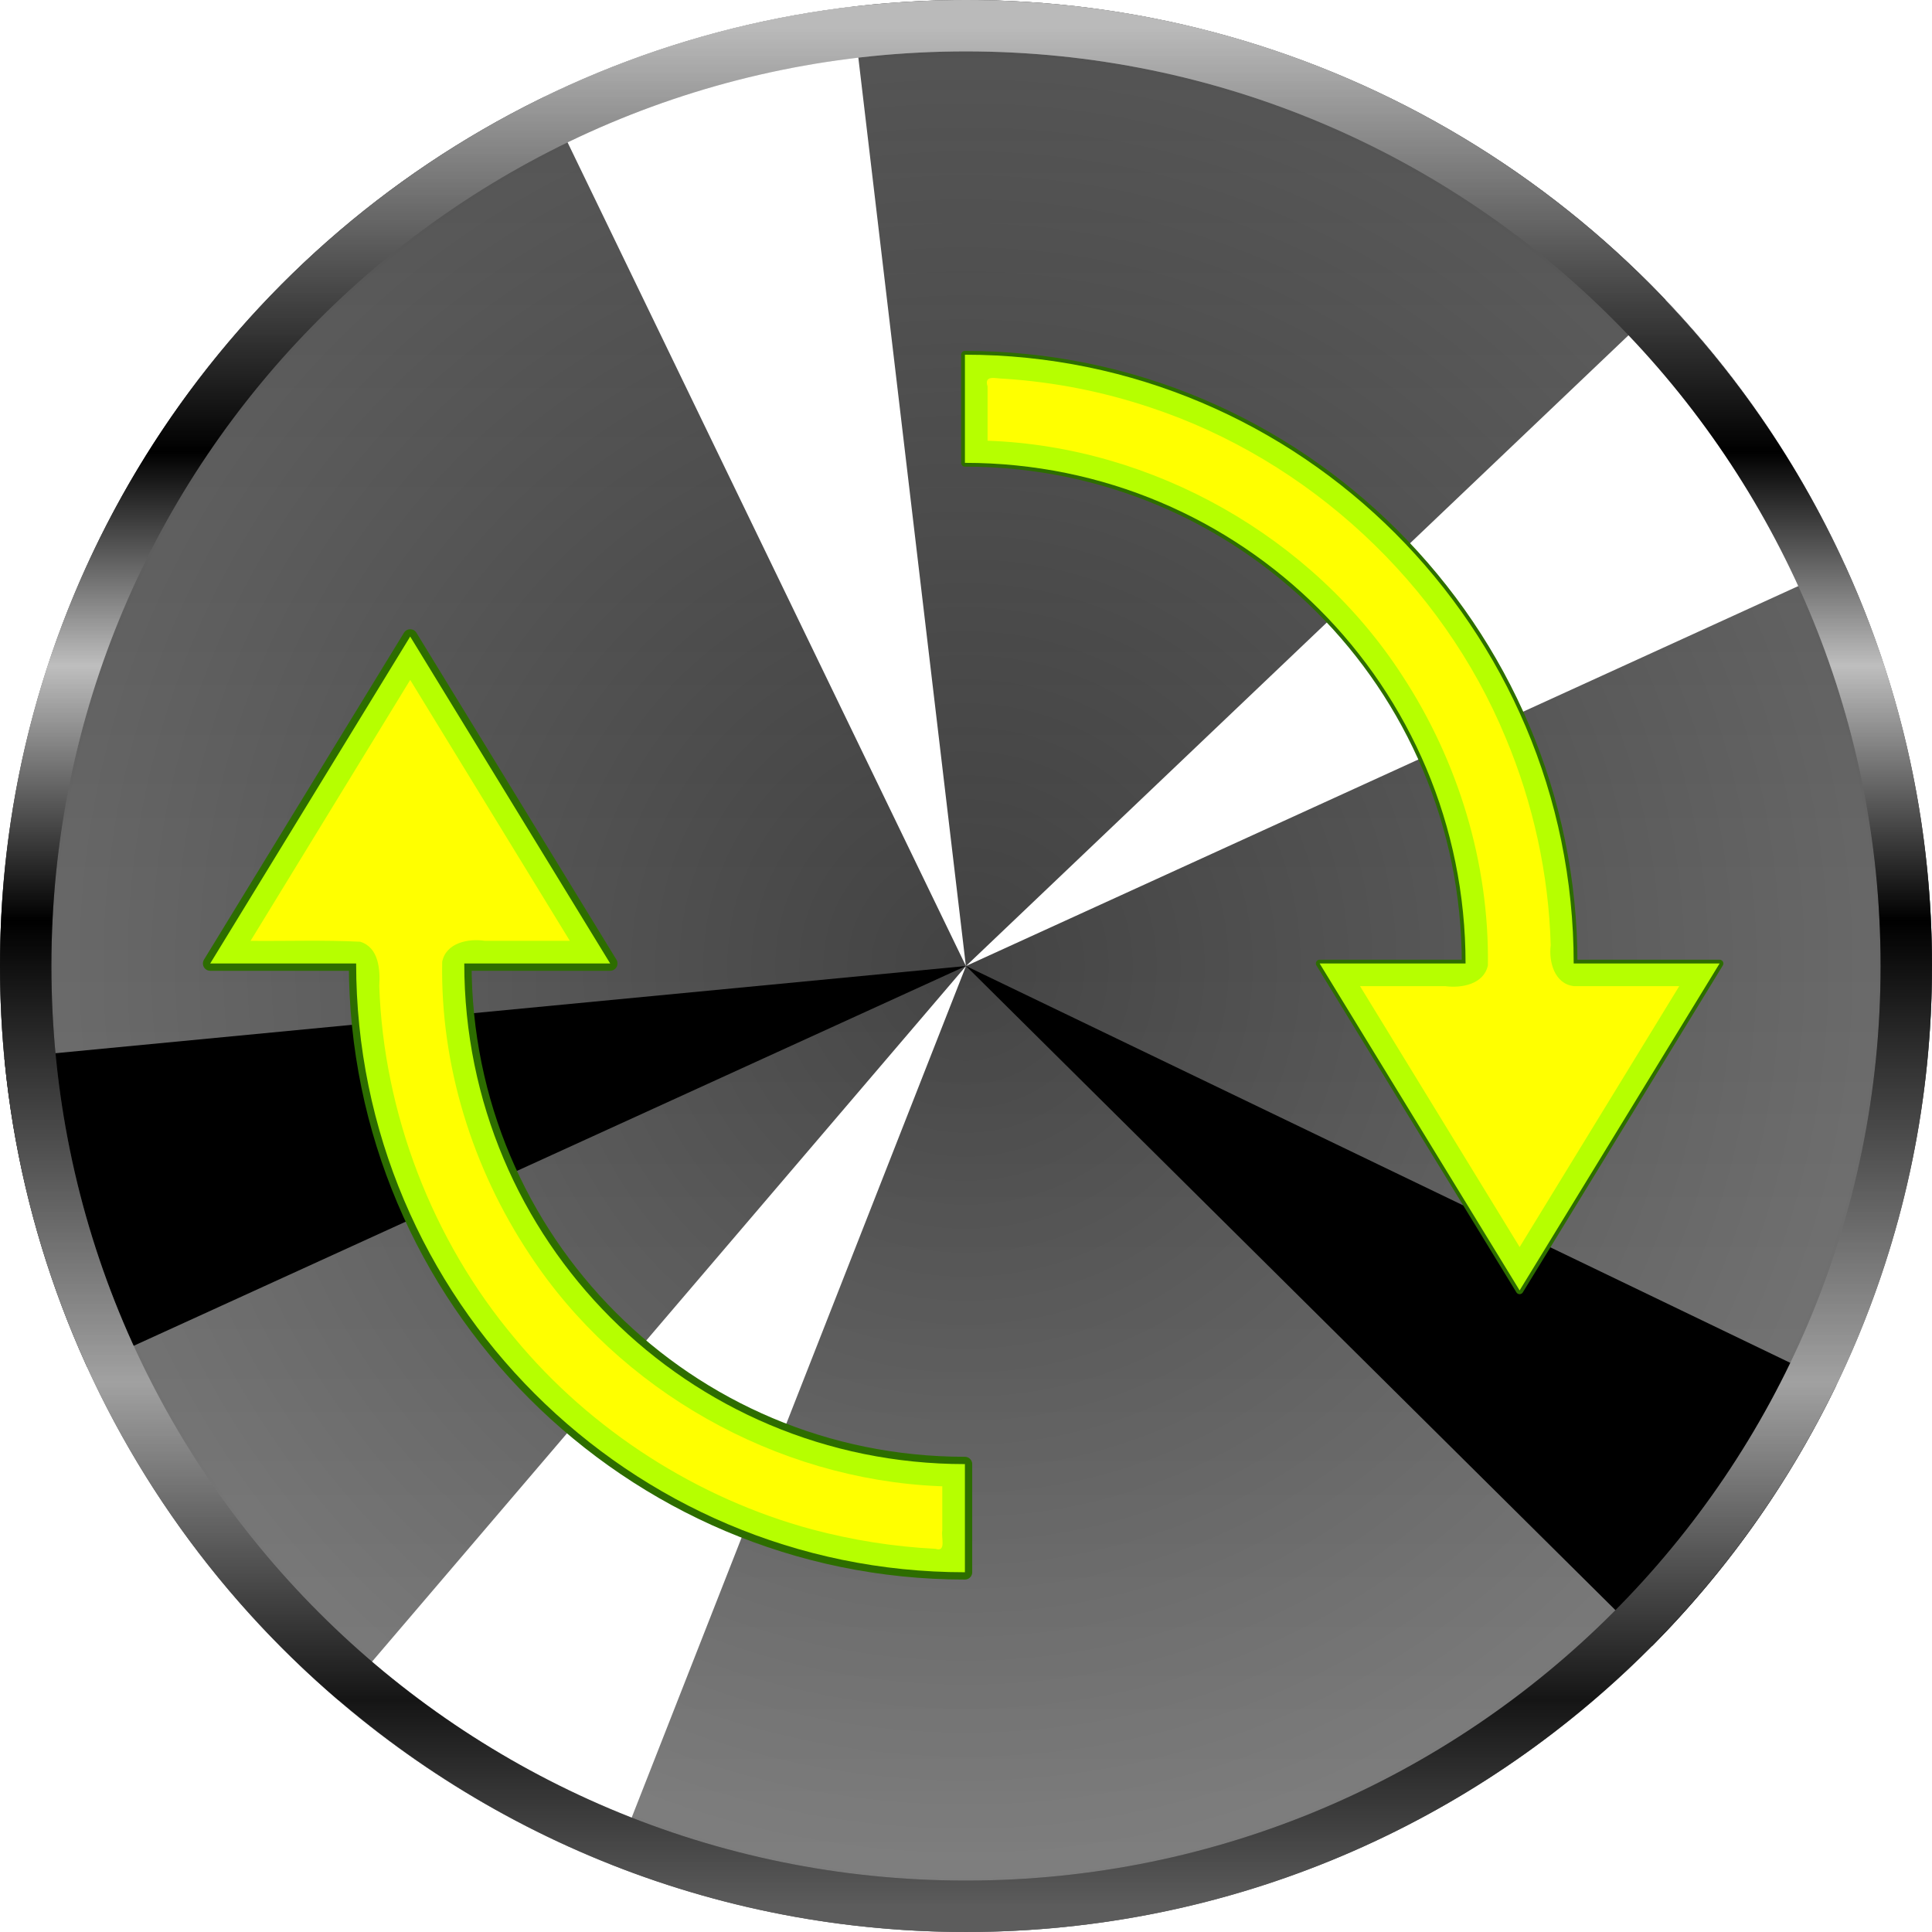 <?xml version="1.0" encoding="UTF-8" standalone="no"?>
<!-- Created with Inkscape (http://www.inkscape.org/) -->

<svg
   width="512"
   height="512"
   viewBox="0 0 135.467 135.467"
   version="1.1"
   id="svg5"
   inkscape:version="1.4.2 (ebf0e940d0, 2025-05-08)"
   sodipodi:docname="emblem-synchronizing.svg"
   xmlns:inkscape="http://www.inkscape.org/namespaces/inkscape"
   xmlns:sodipodi="http://sodipodi.sourceforge.net/DTD/sodipodi-0.dtd"
   xmlns:xlink="http://www.w3.org/1999/xlink"
   xmlns="http://www.w3.org/2000/svg"
   xmlns:svg="http://www.w3.org/2000/svg"
   xmlns:rdf="http://www.w3.org/1999/02/22-rdf-syntax-ns#"
   xmlns:cc="http://creativecommons.org/ns#"
   xmlns:dc="http://purl.org/dc/elements/1.1/">&gt;
  <sodipodi:namedview
   id="namedview7"
   pagecolor="#505050"
   bordercolor="#ffffff"
   borderopacity="1"
   inkscape:showpageshadow="0"
   inkscape:pageopacity="0"
   inkscape:pagecheckerboard="1"
   inkscape:deskcolor="#505050"
   inkscape:document-units="px"
   showgrid="false"
   inkscape:zoom="0.39648439"
   inkscape:cx="477.95072"
   inkscape:cy="324.09851"
   inkscape:window-width="3256"
   inkscape:window-height="1080"
   inkscape:window-x="1864"
   inkscape:window-y="0"
   inkscape:window-maximized="0"
   inkscape:current-layer="layer3" />
<defs
   id="defs2">
  <linearGradient
     inkscape:collect="always"
     id="linearGradient1317">
    <stop
       style="stop-color:#bababa;stop-opacity:1;"
       offset="0"
       id="stop1313" />
    <stop
       style="stop-color:#000000;stop-opacity:1;"
       offset="0.226"
       id="stop90728" />
    <stop
       style="stop-color:#bebebe;stop-opacity:1;"
       offset="0.34"
       id="stop90730" />
    <stop
       style="stop-color:#000000;stop-opacity:1;"
       offset="0.475"
       id="stop90726" />
    <stop
       style="stop-color:#a1a1a1;stop-opacity:1;"
       offset="0.721"
       id="stop90732" />
    <stop
       style="stop-color:#151515;stop-opacity:1;"
       offset="0.89"
       id="stop90734" />
    <stop
       style="stop-color:#5c5c5c;stop-opacity:1;"
       offset="1"
       id="stop1315" />
  </linearGradient>
  <linearGradient
     inkscape:collect="always"
     id="linearGradient1481">
    <stop
       style="stop-color:#202020;stop-opacity:1;"
       offset="0"
       id="stop1246" />
    <stop
       style="stop-color:#5e5e5e;stop-opacity:1;"
       offset="0.941"
       id="stop6412" />
    <stop
       style="stop-color:#404040;stop-opacity:1;"
       offset="1"
       id="stop1477" />
  </linearGradient>
  <linearGradient
     inkscape:collect="always"
     id="linearGradient1257">
    <stop
       style="stop-color:#414141;stop-opacity:1;"
       offset="0"
       id="stop1253" />
    <stop
       style="stop-color:#b6b6b6;stop-opacity:1;"
       offset="1"
       id="stop1255" />
  </linearGradient>
  <linearGradient
     inkscape:collect="always"
     xlink:href="#linearGradient1257"
     id="linearGradient1259"
     x1="67.733"
     y1="0"
     x2="67.733"
     y2="135.467"
     gradientUnits="userSpaceOnUse" />
  <radialGradient
     inkscape:collect="always"
     xlink:href="#linearGradient1481"
     id="radialGradient1475"
     cx="81.247"
     cy="37.537"
     fx="81.247"
     fy="37.537"
     r="67.733"
     gradientUnits="userSpaceOnUse"
     gradientTransform="translate(-13.513,30.196)" />
  <linearGradient
     inkscape:collect="always"
     xlink:href="#linearGradient1317"
     id="linearGradient1319"
     x1="-231.944"
     y1="60.163"
     x2="-96.477"
     y2="60.163"
     gradientUnits="userSpaceOnUse"
     gradientTransform="matrix(0,0.973,-0.973,0,126.296,227.574)" />
  <clipPath
     clipPathUnits="userSpaceOnUse"
     id="clipPath21347">
    <circle
       style="opacity:1;fill:#d40000;stroke:none;stroke-width:5.248;stroke-linecap:round;stroke-linejoin:round;stroke-dasharray:none;paint-order:fill markers stroke"
       id="circle21349"
       cx="67.733"
       cy="67.733"
       r="67.733" />
  </clipPath>
  <clipPath
     clipPathUnits="userSpaceOnUse"
     id="clipPath21351">
    <circle
       style="fill:#d40000;stroke:none;stroke-width:5.248;stroke-linecap:round;stroke-linejoin:round;stroke-dasharray:none;paint-order:fill markers stroke"
       id="circle21353"
       cx="67.733"
       cy="67.733"
       r="67.733" />
  </clipPath>
  <clipPath
     clipPathUnits="userSpaceOnUse"
     id="clipPath71702">
    <circle
       style="fill:#c87137;fill-opacity:1;stroke:none;stroke-width:0.303;stroke-linecap:round;stroke-linejoin:round;stroke-dasharray:none;stroke-opacity:1;paint-order:stroke fill markers"
       id="circle71704"
       cx="411.641"
       cy="104.102"
       r="67.733" />
  </clipPath>
  <clipPath
     clipPathUnits="userSpaceOnUse"
     id="clipPath76127">
    <circle
       style="opacity:1;fill:#d45500;fill-opacity:1;stroke:none;stroke-width:0.303;stroke-linecap:round;stroke-linejoin:round;stroke-dasharray:none;stroke-opacity:1;paint-order:stroke fill markers"
       id="circle76129"
       cx="411.641"
       cy="104.102"
       r="67.733" />
  </clipPath>
  <clipPath
     clipPathUnits="userSpaceOnUse"
     id="clipPath76127-7">
    <circle
       style="opacity:1;fill:#d45500;fill-opacity:1;stroke:none;stroke-width:0.303;stroke-linecap:round;stroke-linejoin:round;stroke-dasharray:none;stroke-opacity:1;paint-order:stroke fill markers"
       id="circle76129-8"
       cx="411.641"
       cy="104.102"
       r="67.733" />
  </clipPath>
  <clipPath
     clipPathUnits="userSpaceOnUse"
     id="clipPath71702-4">
    <circle
       style="fill:#c87137;fill-opacity:1;stroke:none;stroke-width:0.303;stroke-linecap:round;stroke-linejoin:round;stroke-dasharray:none;stroke-opacity:1;paint-order:stroke fill markers"
       id="circle71704-5"
       cx="411.641"
       cy="104.102"
       r="67.733" />
  </clipPath>
  <filter
     inkscape:collect="always"
     style="color-interpolation-filters:sRGB"
     id="filter77632"
     x="-0.2"
     y="-0.067"
     width="1.401"
     height="1.135">
    <feGaussianBlur
       inkscape:collect="always"
       stdDeviation="4.83"
       id="feGaussianBlur77634" />
  </filter>
  <filter
     inkscape:collect="always"
     style="color-interpolation-filters:sRGB"
     id="filter77636"
     x="-0.48"
     y="-0.161"
     width="1.96"
     height="1.322">
    <feGaussianBlur
       inkscape:collect="always"
       stdDeviation="11.566"
       id="feGaussianBlur77638" />
  </filter>
  <clipPath
     clipPathUnits="userSpaceOnUse"
     id="clipPath71702-6">
    <circle
       style="fill:#c87137;fill-opacity:1;stroke:none;stroke-width:0.303;stroke-linecap:round;stroke-linejoin:round;stroke-dasharray:none;stroke-opacity:1;paint-order:stroke fill markers"
       id="circle71704-1"
       cx="411.641"
       cy="104.102"
       r="67.733" />
  </clipPath>
  <clipPath
     clipPathUnits="userSpaceOnUse"
     id="clipPath76127-3">
    <circle
       style="opacity:1;fill:#d45500;fill-opacity:1;stroke:none;stroke-width:0.303;stroke-linecap:round;stroke-linejoin:round;stroke-dasharray:none;stroke-opacity:1;paint-order:stroke fill markers"
       id="circle76129-2"
       cx="411.641"
       cy="104.102"
       r="67.733" />
  </clipPath>
  <filter
     inkscape:collect="always"
     style="color-interpolation-filters:sRGB"
     id="filter86086"
     x="-0.227"
     y="-0.076"
     width="1.454"
     height="1.153">
    <feGaussianBlur
       inkscape:collect="always"
       stdDeviation="5.475"
       id="feGaussianBlur86084" />
  </filter>
  <filter
     inkscape:collect="always"
     style="color-interpolation-filters:sRGB"
     id="filter88276"
     x="-0.368"
     y="-0.124"
     width="1.736"
     height="1.247">
    <feGaussianBlur
       inkscape:collect="always"
       stdDeviation="8.871"
       id="feGaussianBlur88274" />
  </filter>
  <clipPath
     clipPathUnits="userSpaceOnUse"
     id="clipPath114891">
    <path
       id="path114893"
       style="color:#000000;display:inline;opacity:1;mix-blend-mode:normal;fill:#000000;fill-opacity:1;stroke:none;stroke-width:2;stroke-linecap:round;stroke-linejoin:round;stroke-dasharray:none;paint-order:fill markers stroke"
       d="m -332.441,20.531 19.335,33.489 C -236.092,9.556 -137.193,36.051 -92.727,113.067 l 0.002,0.003 -24.82,14.33 -0.002,-0.003 C -154.269,63.795 -235.176,42.119 -298.777,78.839 l 19.335,33.489 -101.53,-2.581 z m -14.897,239.541 0.002,0.003 c 36.721,63.602 117.63,85.278 181.231,48.558 l -19.334,-33.487 101.527,2.58 -48.529,89.215 -19.334,-33.487 c -77.015,44.464 -175.916,17.968 -220.382,-59.048 l -0.002,-0.003 z"
       inkscape:label="inner-shadow" />
  </clipPath>
  <clipPath
     clipPathUnits="userSpaceOnUse"
     id="clipPath19">
    <ellipse
       style="display:inline;opacity:0.611;fill:#ff0000;fill-opacity:1;stroke:none;stroke-width:0.582;stroke-linecap:round;stroke-linejoin:round;paint-order:stroke fill markers"
       id="circle20"
       cx="67.925"
       cy="67.925"
       inkscape:label="cir"
       rx="66.991"
       ry="67.183" />
  </clipPath>
  <clipPath
     clipPathUnits="userSpaceOnUse"
     id="clipPath20">
    <ellipse
       style="display:inline;opacity:0.611;fill:#ff0000;fill-opacity:1;stroke:none;stroke-width:0.582;stroke-linecap:round;stroke-linejoin:round;paint-order:stroke fill markers"
       id="circle21"
       cx="-48.086"
       cy="83.148"
       inkscape:label="cir"
       rx="67.195"
       ry="67.004"
       transform="rotate(-75)" />
  </clipPath>
  <filter
     inkscape:collect="always"
     style="color-interpolation-filters:sRGB"
     id="filter2"
     x="-0.147"
     y="-0.182"
     width="1.294"
     height="1.365">
    <feGaussianBlur
       inkscape:collect="always"
       stdDeviation="4.021"
       id="feGaussianBlur2" />
  </filter>
  <filter
     inkscape:collect="always"
     style="color-interpolation-filters:sRGB"
     id="filter3"
     x="-0.147"
     y="-0.182"
     width="1.294"
     height="1.365">
    <feGaussianBlur
       inkscape:collect="always"
       stdDeviation="4.021"
       id="feGaussianBlur3" />
  </filter>
  <filter
     inkscape:collect="always"
     style="color-interpolation-filters:sRGB"
     id="filter4"
     x="-0.095"
     y="-0.077"
     width="1.189"
     height="1.155">
    <feGaussianBlur
       inkscape:collect="always"
       stdDeviation="3.234"
       id="feGaussianBlur4" />
  </filter>
</defs>
<g
   inkscape:label="Layer 1"
   inkscape:groupmode="layer"
   id="layer1">
  <circle
     style="display:inline;opacity:1;fill:url(#linearGradient1259);fill-opacity:1;stroke:none;stroke-width:0.582;stroke-linecap:round;stroke-linejoin:round;paint-order:stroke fill markers"
     id="path792"
     cx="67.733"
     cy="67.733"
     r="67.733"
     inkscape:label="lin"
     sodipodi:insensitive="true" />
  <circle
     style="display:inline;opacity:0.611;fill:url(#radialGradient1475);fill-opacity:1;stroke:none;stroke-width:0.582;stroke-linecap:round;stroke-linejoin:round;paint-order:stroke fill markers"
     id="path792-7"
     cx="67.733"
     cy="67.733"
     r="67.733"
     inkscape:label="cir"
     sodipodi:insensitive="true" />
  <g
     inkscape:groupmode="layer"
     id="layer2"
     inkscape:label="highlights-shadows"
     style="display:inline;opacity:1;mix-blend-mode:normal"
     sodipodi:insensitive="true">
    <path
       id="path82785"
       style="display:inline;mix-blend-mode:normal;fill:#ffffff;stroke-width:0.318;stroke-linecap:round;stroke-linejoin:round;paint-order:stroke fill markers;filter:url(#filter77632)"
       d="M 382.729,-68.148 H 440.554 L 411.641,104.102 Z"
       sodipodi:nodetypes="cccc"
       clip-path="url(#clipPath71702)"
       transform="rotate(-149.037,234.651,133.545)"
       inkscape:transform-center-x="56.706128"
       inkscape:transform-center-y="81.29029"
       sodipodi:insensitive="true" />
    <path
       id="rect61753-7-6"
       style="display:inline;mix-blend-mode:normal;fill:#000000;stroke-width:0.318;stroke-linecap:round;stroke-linejoin:round;paint-order:stroke fill markers;filter:url(#filter88276)"
       d="M 382.729,276.353 H 440.554 L 411.641,104.102 Z"
       sodipodi:nodetypes="cccc"
       clip-path="url(#clipPath76127)"
       transform="rotate(75,263.386,-138.177)"
       inkscape:transform-center-x="86.932354"
       inkscape:transform-center-y="36.254665"
       sodipodi:insensitive="true" />
    <path
       id="path83584"
       style="display:inline;mix-blend-mode:normal;fill:#ffffff;stroke-width:0.318;stroke-linecap:round;stroke-linejoin:round;paint-order:stroke fill markers;filter:url(#filter77632)"
       d="M 382.729,-68.148 H 440.554 L 411.641,104.102 Z"
       sodipodi:nodetypes="cccc"
       clip-path="url(#clipPath71702)"
       transform="rotate(-16.28,112.549,1288.141)"
       inkscape:transform-center-x="38.019857"
       inkscape:transform-center-y="-86.724718"
       sodipodi:insensitive="true" />
    <path
       id="path82855"
       style="display:inline;opacity:1;mix-blend-mode:normal;fill:#000000;stroke-width:0.318;stroke-linecap:round;stroke-linejoin:round;paint-order:stroke fill markers;filter:url(#filter77636)"
       d="M 382.729,276.353 H 440.554 L 411.641,104.102 Z"
       sodipodi:nodetypes="cccc"
       clip-path="url(#clipPath76127)"
       transform="rotate(-54.763,204.578,417.913)"
       inkscape:transform-center-x="-78.685633"
       inkscape:transform-center-y="61.498427"
       sodipodi:insensitive="true" />
    <path
       id="rect61753-3"
       style="display:inline;mix-blend-mode:normal;fill:#ffffff;stroke-width:0.318;stroke-linecap:round;stroke-linejoin:round;paint-order:stroke fill markers;filter:url(#filter86086)"
       d="M 382.729,-68.148 H 440.554 L 411.641,104.102 Z"
       sodipodi:nodetypes="cccc"
       clip-path="url(#clipPath71702)"
       transform="rotate(55.935,273.934,-237.922)"
       inkscape:transform-center-x="-79.444186"
       inkscape:transform-center-y="-60.217079"
       sodipodi:insensitive="true" />
  </g>
  <g
     inkscape:groupmode="layer"
     id="layer3"
     inkscape:label="arrows"
     transform="rotate(90,67.66,67.607)"
     style="display:inline">
    <path
       id="path25918-2"
       style="color:#000000;display:inline;mix-blend-mode:normal;fill:#b6ff00;fill-opacity:1;stroke:#2d6d00;stroke-width:0.529;stroke-linecap:round;stroke-linejoin:round;stroke-dasharray:none;stroke-opacity:1;paint-order:fill markers stroke"
       d="M 90.532,28.715 67.61,14.693 v 10.231 c -23.529,0 -42.686,19.155 -42.686,42.684 v 0.001 h 7.583 v -0.001 c 0,-19.431 15.672,-35.102 35.103,-35.102 v 10.231 z" />
    <path
       id="path25918-3-0-3"
       style="color:#000000;display:inline;mix-blend-mode:normal;fill:#b6ff00;fill-opacity:1;stroke:#2d6d00;stroke-width:1.024;stroke-linecap:round;stroke-linejoin:round;stroke-dasharray:none;stroke-opacity:1;paint-order:stroke fill markers"
       d="m 110.295,67.61 h -7.583 v 0.001 c 0,19.431 -15.672,35.102 -35.103,35.102 v -10.231 l -22.922,14.023 22.922,14.022 V 110.295 c 23.529,0 42.686,-19.155 42.686,-42.684 z" />
    <path
       id="path1"
       style="color:#000000;display:inline;mix-blend-mode:normal;fill:#b6ff00;fill-opacity:1;stroke:none;stroke-width:0.529;stroke-linecap:round;stroke-linejoin:round;stroke-dasharray:none;paint-order:fill markers stroke;filter:url(#filter3)"
       d="M 90.532,28.715 67.61,14.693 v 10.231 c -23.529,0 -42.686,19.155 -42.686,42.684 v 0.001 h 7.583 v -0.001 c 0,-19.431 15.672,-35.102 35.103,-35.102 v 10.231 z" />
    <path
       id="path2"
       style="color:#000000;display:inline;mix-blend-mode:normal;fill:#b6ff00;fill-opacity:1;stroke:none;stroke-width:1.024;stroke-linecap:round;stroke-linejoin:round;stroke-dasharray:none;stroke-opacity:1;paint-order:stroke fill markers;filter:url(#filter2)"
       d="m 110.295,67.61 h -7.583 v 0.001 c 0,19.431 -15.672,35.102 -35.103,35.102 v -10.231 l -22.922,14.023 22.922,14.022 V 110.295 c 23.529,0 42.686,-19.155 42.686,-42.684 z" />
    <path
       id="path3"
       style="color:#000000;display:inline;mix-blend-mode:normal;fill:#ffff00;fill-opacity:1;stroke:none;stroke-width:0.529;stroke-linecap:round;stroke-linejoin:round;stroke-dasharray:none;stroke-opacity:1;paint-order:fill markers stroke;filter:url(#filter4)"
       d="m 69.197,24.924 c -0.159,1.347 -1.719,1.759 -2.867,1.611 -4.962,0.136 -9.965,1.233 -14.552,3.16 -10.826,4.468 -19.483,13.811 -23.158,24.925 -1.119,3.345 -1.79,6.786 -2.014,10.272 0.005,0.537 -0.308,1.394 0.545,1.129 1.268,0 2.536,0 3.804,0 0.405,-11.59 6.739,-22.79 16.482,-29.088 5.988,-3.914 13.146,-6.098 20.309,-5.993 1.327,0.289 1.609,1.853 1.451,3 0,1.989 0,3.978 0,5.966 6.098,-3.731 12.197,-7.462 18.295,-11.193 -6.098,-3.73 -12.197,-7.461 -18.295,-11.191 0,2.467 0,4.934 0,7.4 z m 35.063,44.5 c -0.485,11.417 -6.691,22.43 -16.249,28.708 -6.026,4.006 -13.265,6.264 -20.515,6.13 -1.346,-0.265 -1.653,-1.846 -1.475,-3.001 0,-1.983 0,-3.967 0,-5.95 -6.098,3.731 -12.195,7.462 -18.293,11.193 6.098,3.731 12.197,7.462 18.295,11.193 0.024,-2.56 -0.068,-5.129 0.061,-7.684 0.399,-1.312 1.959,-1.41 3.102,-1.339 8.898,-0.302 17.829,-3.711 24.699,-9.497 6.469,-5.348 11.244,-12.835 13.403,-20.84 0.753,-2.843 1.212,-5.689 1.363,-8.664 0.259,-0.779 -0.795,-0.384 -1.284,-0.477 -1.033,0 -2.067,0 -3.1,0 -0.003,0.076 -0.005,0.151 -0.008,0.227 z" />
  </g>
  <path
     style="color:#000000;display:inline;mix-blend-mode:difference;fill:url(#linearGradient1319);stroke-width:0.973;stroke-linecap:round;stroke-linejoin:round;-inkscape-stroke:none;paint-order:fill markers stroke"
     d="M 135.467,67.732 C 135.467,30.345 105.119,0 67.732,0 30.345,0 0,30.345 0,67.732 c 0,37.387 30.345,67.734 67.732,67.734 37.387,0 67.734,-30.347 67.734,-67.734 z m -3.605,0 c 0,35.438 -28.691,64.128 -64.13,64.128 -35.438,0 -64.128,-28.689 -64.128,-64.128 0,-35.438 28.689,-64.128 64.128,-64.128 35.438,0 64.13,28.689 64.13,64.128 z"
     id="path2051"
     inkscape:label="bevel-dif"
     sodipodi:insensitive="true" />
  <path
     style="color:#000000;display:inline;opacity:0.28;mix-blend-mode:normal;fill:url(#linearGradient1319);stroke-width:0.973;stroke-linecap:round;stroke-linejoin:round;-inkscape-stroke:none;paint-order:fill markers stroke"
     d="M 135.467,67.732 C 135.467,30.345 105.119,0 67.732,0 30.345,0 0,30.345 0,67.732 c 0,37.387 30.345,67.734 67.732,67.734 37.387,0 67.734,-30.347 67.734,-67.734 z m -3.605,0 c 0,35.438 -28.691,64.128 -64.13,64.128 -35.438,0 -64.128,-28.689 -64.128,-64.128 0,-35.438 28.689,-64.128 64.128,-64.128 35.438,0 64.13,28.689 64.13,64.128 z"
     id="path52882"
     inkscape:label="bevel"
     sodipodi:insensitive="true" />
  <path
     style="color:#000000;display:inline;opacity:0.28;mix-blend-mode:normal;fill:url(#linearGradient1319);stroke-width:0.973;stroke-linecap:round;stroke-linejoin:round;-inkscape-stroke:none;paint-order:fill markers stroke"
     d="M 135.467,67.732 C 135.467,30.345 105.119,0 67.732,0 30.345,0 0,30.345 0,67.732 c 0,37.387 30.345,67.734 67.732,67.734 37.387,0 67.734,-30.347 67.734,-67.734 z m -3.605,0 c 0,35.438 -28.691,64.128 -64.13,64.128 -35.438,0 -64.128,-28.689 -64.128,-64.128 0,-35.438 28.689,-64.128 64.128,-64.128 35.438,0 64.13,28.689 64.13,64.128 z"
     id="path90724"
     inkscape:label="bevel"
     sodipodi:insensitive="true" />
</g>
</svg>
